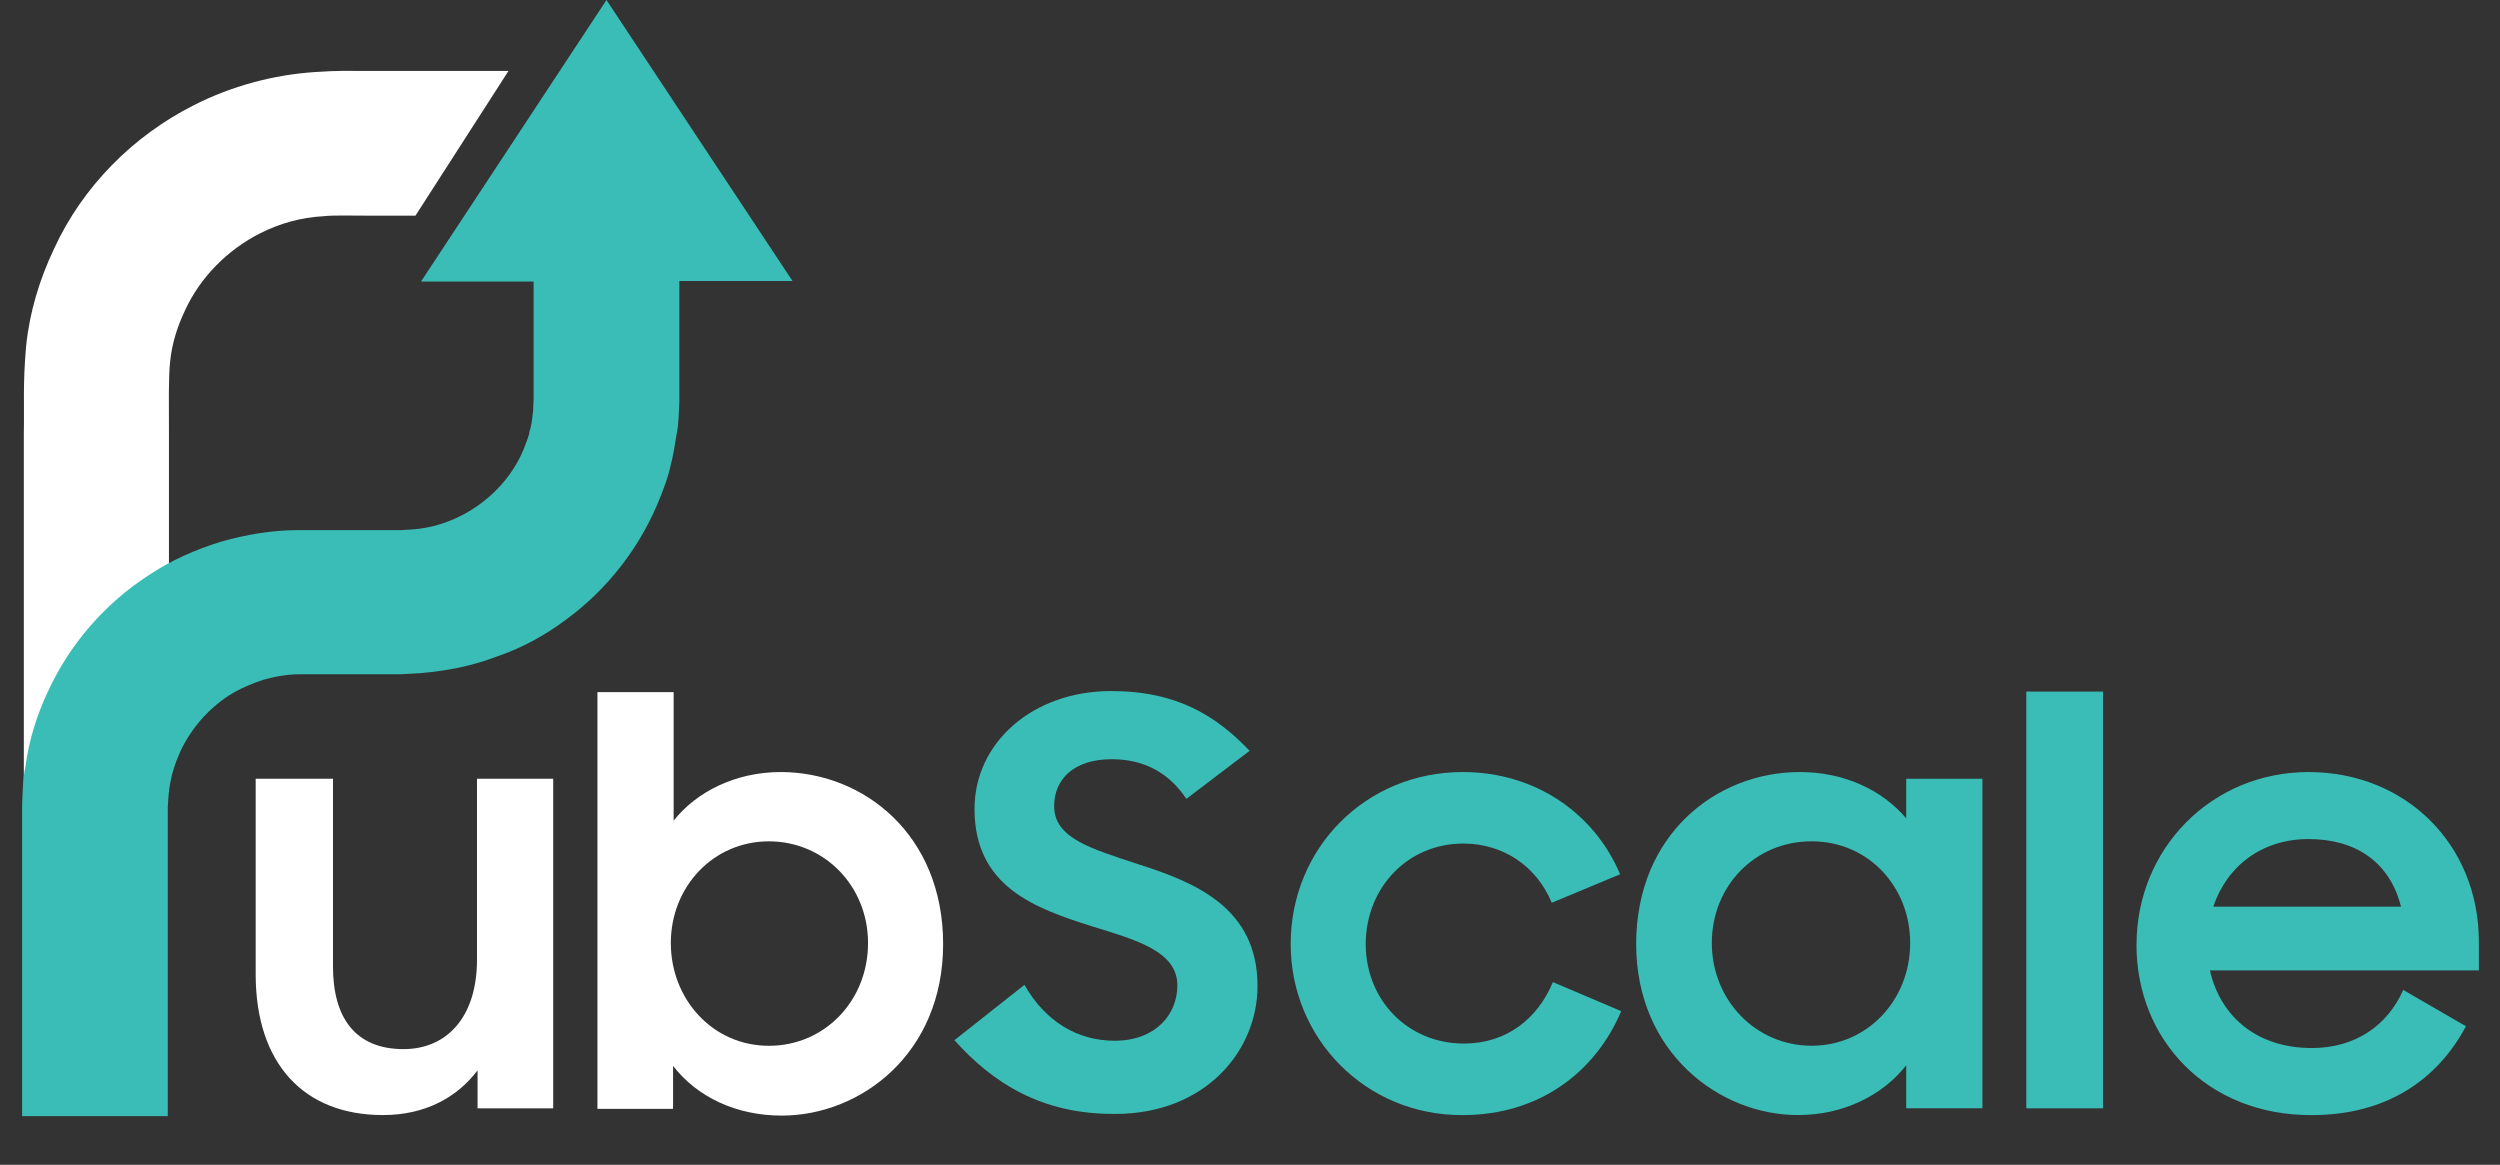 
<svg width="88" height="41" viewBox="0 0 88 41" fill="none" xmlns="http://www.w3.org/2000/svg">
<rect x="0" y="0" width="88" height="41" fill="#333333" stroke="none"/>
<g clip-path="url(#clip0_79_747)">
<path fill-rule="evenodd" clip-rule="evenodd" d="M17.899 2.497H12.929C12.337 2.497 11.883 2.478 11.075 2.537C9.616 2.635 8.156 3.028 6.835 3.697C4.685 4.778 2.91 6.568 1.905 8.751C1.392 9.832 1.038 10.992 0.919 12.192C0.801 13.51 0.859 14.277 0.839 15.22V27.884H5.947V15.22C5.947 14.336 5.927 13.273 5.987 12.743C6.046 12.113 6.243 11.485 6.519 10.914C7.051 9.754 8.018 8.791 9.142 8.22C9.832 7.867 10.601 7.65 11.39 7.611C11.705 7.571 12.376 7.591 12.928 7.591H14.624L17.898 2.498L17.899 2.497Z" fill="white"/>
<path d="M19.473 39.013H16.81V37.676C16.081 38.64 14.957 39.25 13.477 39.25C10.695 39.25 9 37.44 9 34.294V27.412H11.721V34.019C11.721 35.828 12.51 36.929 14.206 36.929C15.705 36.929 16.79 35.828 16.79 33.782V27.411H19.473V39.013V39.013Z" fill="white"/>
<path d="M23.692 37.519V39.033H21.03V24.364H23.712V28.887C24.521 27.864 25.901 27.176 27.479 27.176C30.398 27.176 33.198 29.378 33.198 33.232C33.198 37.086 30.299 39.269 27.518 39.269C25.92 39.269 24.541 38.619 23.692 37.518V37.519ZM30.555 33.194C30.555 31.187 29.017 29.615 27.064 29.615C25.112 29.615 23.613 31.208 23.613 33.194C23.613 35.179 25.092 36.812 27.064 36.812C29.037 36.812 30.555 35.218 30.555 33.194Z" fill="white"/>
<path d="M33.595 36.614L36.06 34.667C36.789 35.945 37.913 36.634 39.235 36.634C40.675 36.634 41.443 35.71 41.443 34.687C41.443 33.468 39.944 33.074 38.426 32.603C36.453 31.974 34.303 31.226 34.303 28.474C34.303 26.154 36.334 24.325 39.116 24.325C41.443 24.325 42.824 25.21 43.987 26.429L41.759 28.12C41.148 27.196 40.261 26.724 39.137 26.724C37.795 26.724 37.106 27.431 37.106 28.375C37.106 29.535 38.486 29.889 40.064 30.42C42.037 31.049 44.265 31.934 44.265 34.707C44.265 36.988 42.431 39.21 39.255 39.21C36.653 39.229 34.936 38.109 33.595 36.614Z" fill="#3ABDB6"/>
<path d="M45.432 33.232C45.432 29.85 48.074 27.176 51.486 27.176C54.089 27.176 56.141 28.67 57.028 30.774L54.622 31.777C54.09 30.499 52.926 29.693 51.506 29.693C49.533 29.693 48.074 31.266 48.074 33.233C48.074 35.2 49.553 36.733 51.526 36.733C53.044 36.733 54.129 35.849 54.662 34.57L57.067 35.593C56.16 37.736 54.188 39.251 51.486 39.251C48.074 39.27 45.432 36.556 45.432 33.233V33.232Z" fill="#3ABDB6"/>
<path d="M57.593 33.232C57.593 29.378 60.413 27.176 63.352 27.176C64.891 27.176 66.232 27.785 67.099 28.807V27.411H69.781V39.012H67.099V37.498C66.251 38.58 64.851 39.249 63.312 39.249C60.531 39.268 57.593 37.047 57.593 33.231V33.232ZM67.238 33.192C67.238 31.206 65.759 29.614 63.767 29.614C61.774 29.614 60.256 31.187 60.256 33.192C60.256 35.198 61.794 36.81 63.767 36.81C65.739 36.81 67.238 35.198 67.238 33.192Z" fill="#3ABDB6"/>
<path d="M71.326 24.344H74.028V39.013H71.326V24.344Z" fill="#3ABDB6"/>
<path d="M75.206 33.252C75.206 29.87 77.849 27.176 81.26 27.176C84.672 27.176 87.256 29.713 87.256 33.154V34.157H77.789C78.164 35.808 79.465 36.891 81.378 36.891C82.897 36.891 84.041 36.104 84.593 34.846L86.801 36.124C85.795 38.011 84.001 39.251 81.377 39.251C77.689 39.27 75.204 36.596 75.204 33.253L75.206 33.252ZM77.908 31.915H84.515C84.121 30.341 82.918 29.535 81.261 29.535C79.605 29.535 78.382 30.498 77.908 31.915Z" fill="#3ABDB6"/>
<path fill-rule="evenodd" clip-rule="evenodd" d="M21.348 0L27.896 9.891H23.913V14.158C23.893 14.532 23.893 14.925 23.814 15.299C23.755 15.672 23.696 16.046 23.597 16.419C23.518 16.793 23.38 17.147 23.242 17.5C22.571 19.211 21.409 20.725 19.929 21.807C19.199 22.358 18.371 22.81 17.503 23.105C16.636 23.439 15.728 23.616 14.801 23.695L14.111 23.734H10.561C10.107 23.734 9.674 23.813 9.259 23.931C8.845 24.068 8.431 24.245 8.056 24.482C7.307 24.973 6.715 25.662 6.34 26.468C6.163 26.861 6.025 27.294 5.966 27.726C5.926 27.942 5.926 28.159 5.906 28.395V39.289H0.778V28.355C0.798 27.903 0.798 27.431 0.896 26.979C1.014 26.075 1.29 25.189 1.685 24.344C2.454 22.673 3.697 21.237 5.254 20.234C6.023 19.723 6.872 19.349 7.759 19.074C8.646 18.818 9.574 18.661 10.481 18.661H14.11L14.445 18.641C16.22 18.543 17.876 17.323 18.488 15.672C18.547 15.495 18.625 15.338 18.645 15.161C18.705 14.984 18.725 14.807 18.744 14.63C18.783 14.454 18.763 14.257 18.783 14.08V9.911H14.819L21.348 0Z" fill="#3ABDB6"/>
</g>
<defs>
<clipPath id="clip0_79_747">
<rect width="86.483" height="40.433" fill="white" transform="translate(0.778)"/>
</clipPath>
</defs>
</svg>
